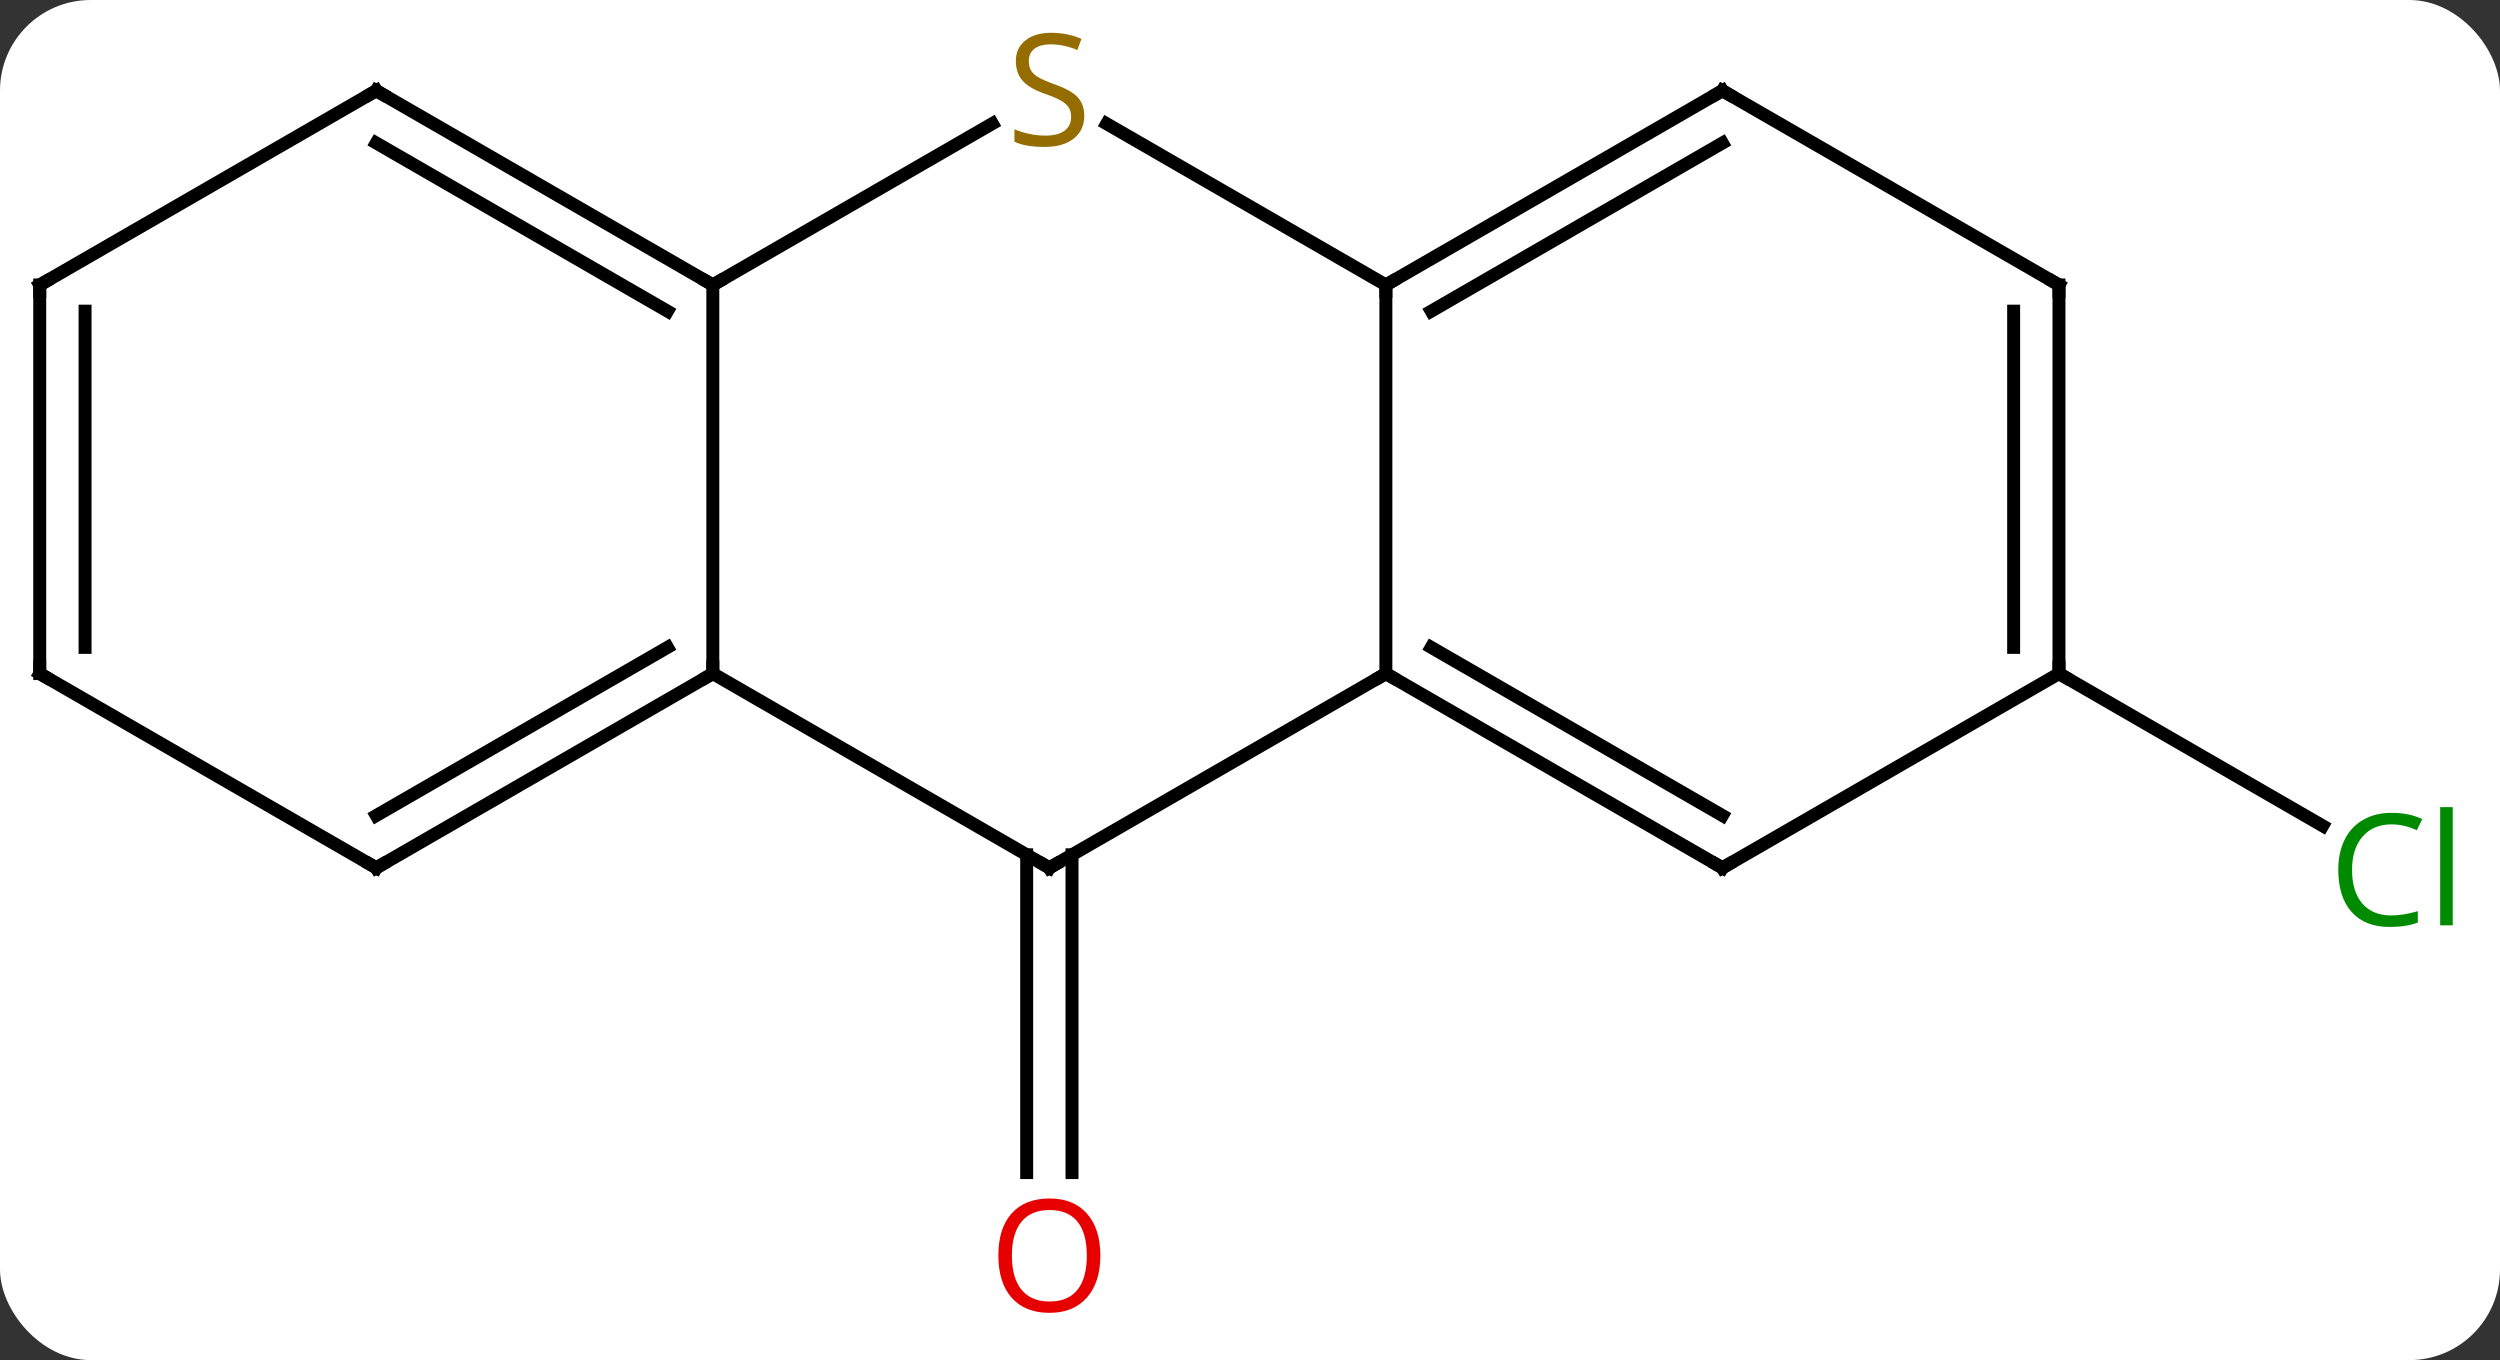 <svg width="193" viewBox="0 0 193 105" style="fill-opacity:1; color-rendering:auto; color-interpolation:auto; text-rendering:auto; stroke:black; stroke-linecap:square; stroke-miterlimit:10; shape-rendering:auto; stroke-opacity:1; fill:black; stroke-dasharray:none; font-weight:normal; stroke-width:1; font-family:'Open Sans'; font-style:normal; stroke-linejoin:miter; font-size:12; stroke-dashoffset:0; image-rendering:auto;" height="105" class="cas-substance-image" xmlns:xlink="http://www.w3.org/1999/xlink" xmlns="http://www.w3.org/2000/svg"><rect x="0" y="0" width="193" height="105" fill="#333333" stroke="none"/><svg class="cas-substance-single-component"><rect y="0" x="0" width="193" stroke="none" ry="7" rx="7" height="105" fill="white" class="cas-substance-group"/><svg y="0" x="0" width="193" viewBox="0 0 193 105" style="fill:black;" height="105" class="cas-substance-single-component-image"><svg><g><g transform="translate(94,52)" style="text-rendering:geometricPrecision; color-rendering:optimizeQuality; color-interpolation:linearRGB; stroke-linecap:butt; image-rendering:optimizeQuality;"><line y2="13.99" y1="38.523" x2="-11.24" x1="-11.24" style="fill:none;"/><line y2="13.99" y1="38.523" x2="-14.74" x1="-14.74" style="fill:none;"/><line y2="0" y1="11.753" x2="64.953" x1="85.309" style="fill:none;"/><line y2="-30" y1="0" x2="12.99" x1="12.99" style="fill:none;"/><line y2="15" y1="0" x2="-12.99" x1="12.99" style="fill:none;"/><line y2="15" y1="0" x2="38.97" x1="12.99" style="fill:none;"/><line y2="10.959" y1="-2.021" x2="38.97" x1="16.49" style="fill:none;"/><line y2="-42.444" y1="-30" x2="-8.563" x1="12.99" style="fill:none;"/><line y2="-45" y1="-30" x2="38.97" x1="12.99" style="fill:none;"/><line y2="-40.959" y1="-27.979" x2="38.97" x1="16.49" style="fill:none;"/><line y2="0" y1="15" x2="-38.97" x1="-12.99" style="fill:none;"/><line y2="0" y1="15" x2="64.953" x1="38.97" style="fill:none;"/><line y2="-30" y1="-42.458" x2="-38.97" x1="-17.392" style="fill:none;"/><line y2="-30" y1="-45" x2="64.953" x1="38.97" style="fill:none;"/><line y2="-30" y1="0" x2="-38.97" x1="-38.97" style="fill:none;"/><line y2="15" y1="0" x2="-64.953" x1="-38.97" style="fill:none;"/><line y2="10.959" y1="-2.021" x2="-64.953" x1="-42.47" style="fill:none;"/><line y2="-30" y1="0" x2="64.953" x1="64.953" style="fill:none;"/><line y2="-27.979" y1="-2.021" x2="61.453" x1="61.453" style="fill:none;"/><line y2="-45" y1="-30" x2="-64.953" x1="-38.97" style="fill:none;"/><line y2="-40.959" y1="-27.979" x2="-64.953" x1="-42.47" style="fill:none;"/><line y2="0" y1="15" x2="-90.933" x1="-64.953" style="fill:none;"/><line y2="-30" y1="-45" x2="-90.933" x1="-64.953" style="fill:none;"/><line y2="-30" y1="0" x2="-90.933" x1="-90.933" style="fill:none;"/><line y2="-27.979" y1="-2.021" x2="-87.433" x1="-87.433" style="fill:none;"/></g><g transform="translate(94,52)" style="fill:rgb(230,0,0); text-rendering:geometricPrecision; color-rendering:optimizeQuality; image-rendering:optimizeQuality; font-family:'Open Sans'; stroke:rgb(230,0,0); color-interpolation:linearRGB;"><path style="stroke:none;" d="M-9.053 44.93 Q-9.053 46.992 -10.092 48.172 Q-11.131 49.352 -12.974 49.352 Q-14.865 49.352 -15.896 48.188 Q-16.927 47.023 -16.927 44.914 Q-16.927 42.82 -15.896 41.672 Q-14.865 40.523 -12.974 40.523 Q-11.115 40.523 -10.084 41.695 Q-9.053 42.867 -9.053 44.93 ZM-15.881 44.93 Q-15.881 46.664 -15.138 47.57 Q-14.396 48.477 -12.974 48.477 Q-11.553 48.477 -10.826 47.578 Q-10.099 46.68 -10.099 44.93 Q-10.099 43.195 -10.826 42.305 Q-11.553 41.414 -12.974 41.414 Q-14.396 41.414 -15.138 42.312 Q-15.881 43.211 -15.881 44.93 Z"/><path style="fill:rgb(0,138,0); stroke:none;" d="M90.624 11.641 Q89.218 11.641 88.398 12.578 Q87.578 13.516 87.578 15.156 Q87.578 16.828 88.367 17.75 Q89.156 18.672 90.609 18.672 Q91.515 18.672 92.656 18.344 L92.656 19.219 Q91.765 19.562 90.468 19.562 Q88.578 19.562 87.546 18.406 Q86.515 17.25 86.515 15.141 Q86.515 13.812 87.007 12.82 Q87.499 11.828 88.437 11.289 Q89.374 10.75 90.64 10.75 Q91.984 10.75 92.999 11.234 L92.578 12.094 Q91.593 11.641 90.624 11.641 ZM95.351 19.438 L94.382 19.438 L94.382 10.312 L95.351 10.312 L95.351 19.438 Z"/></g><g transform="translate(94,52)" style="stroke-linecap:butt; text-rendering:geometricPrecision; color-rendering:optimizeQuality; image-rendering:optimizeQuality; font-family:'Open Sans'; color-interpolation:linearRGB; stroke-miterlimit:5;"><path style="fill:none;" d="M13.423 0.25 L12.99 0 L12.557 0.25"/><path style="fill:none;" d="M13.423 -30.25 L12.99 -30 L12.99 -29.5"/><path style="fill:none;" d="M-12.557 14.75 L-12.99 15 L-13.423 14.75"/><path style="fill:none;" d="M38.537 14.75 L38.97 15 L39.403 14.75"/><path style="fill:rgb(148,108,0); stroke:none;" d="M-10.295 -43.062 Q-10.295 -41.938 -11.115 -41.297 Q-11.935 -40.656 -13.342 -40.656 Q-14.873 -40.656 -15.685 -41.062 L-15.685 -42.016 Q-15.154 -41.797 -14.537 -41.664 Q-13.92 -41.531 -13.31 -41.531 Q-12.31 -41.531 -11.81 -41.914 Q-11.31 -42.297 -11.31 -42.969 Q-11.31 -43.406 -11.49 -43.695 Q-11.67 -43.984 -12.084 -44.227 Q-12.498 -44.469 -13.357 -44.766 Q-14.545 -45.188 -15.06 -45.773 Q-15.576 -46.359 -15.576 -47.312 Q-15.576 -48.297 -14.834 -48.883 Q-14.092 -49.469 -12.857 -49.469 Q-11.592 -49.469 -10.513 -49 L-10.826 -48.141 Q-11.888 -48.578 -12.888 -48.578 Q-13.685 -48.578 -14.131 -48.242 Q-14.576 -47.906 -14.576 -47.297 Q-14.576 -46.859 -14.412 -46.57 Q-14.248 -46.281 -13.857 -46.047 Q-13.467 -45.812 -12.654 -45.516 Q-11.31 -45.047 -10.803 -44.492 Q-10.295 -43.938 -10.295 -43.062 Z"/><path style="fill:none;" d="M38.537 -44.75 L38.97 -45 L39.403 -44.75"/><path style="fill:none;" d="M-39.403 0.25 L-38.97 0 L-38.97 -0.5"/><path style="fill:none;" d="M64.953 -0.5 L64.953 0 L65.386 0.25"/><path style="fill:none;" d="M-39.403 -30.25 L-38.97 -30 L-38.537 -30.25"/><path style="fill:none;" d="M64.52 -30.25 L64.953 -30 L64.953 -29.5"/><path style="fill:none;" d="M-64.52 14.75 L-64.953 15 L-65.386 14.75"/><path style="fill:none;" d="M-64.52 -44.75 L-64.953 -45 L-65.386 -44.75"/><path style="fill:none;" d="M-90.5 0.25 L-90.933 0 L-90.933 -0.5"/><path style="fill:none;" d="M-90.5 -30.25 L-90.933 -30 L-90.933 -29.5"/></g></g></svg></svg></svg></svg>